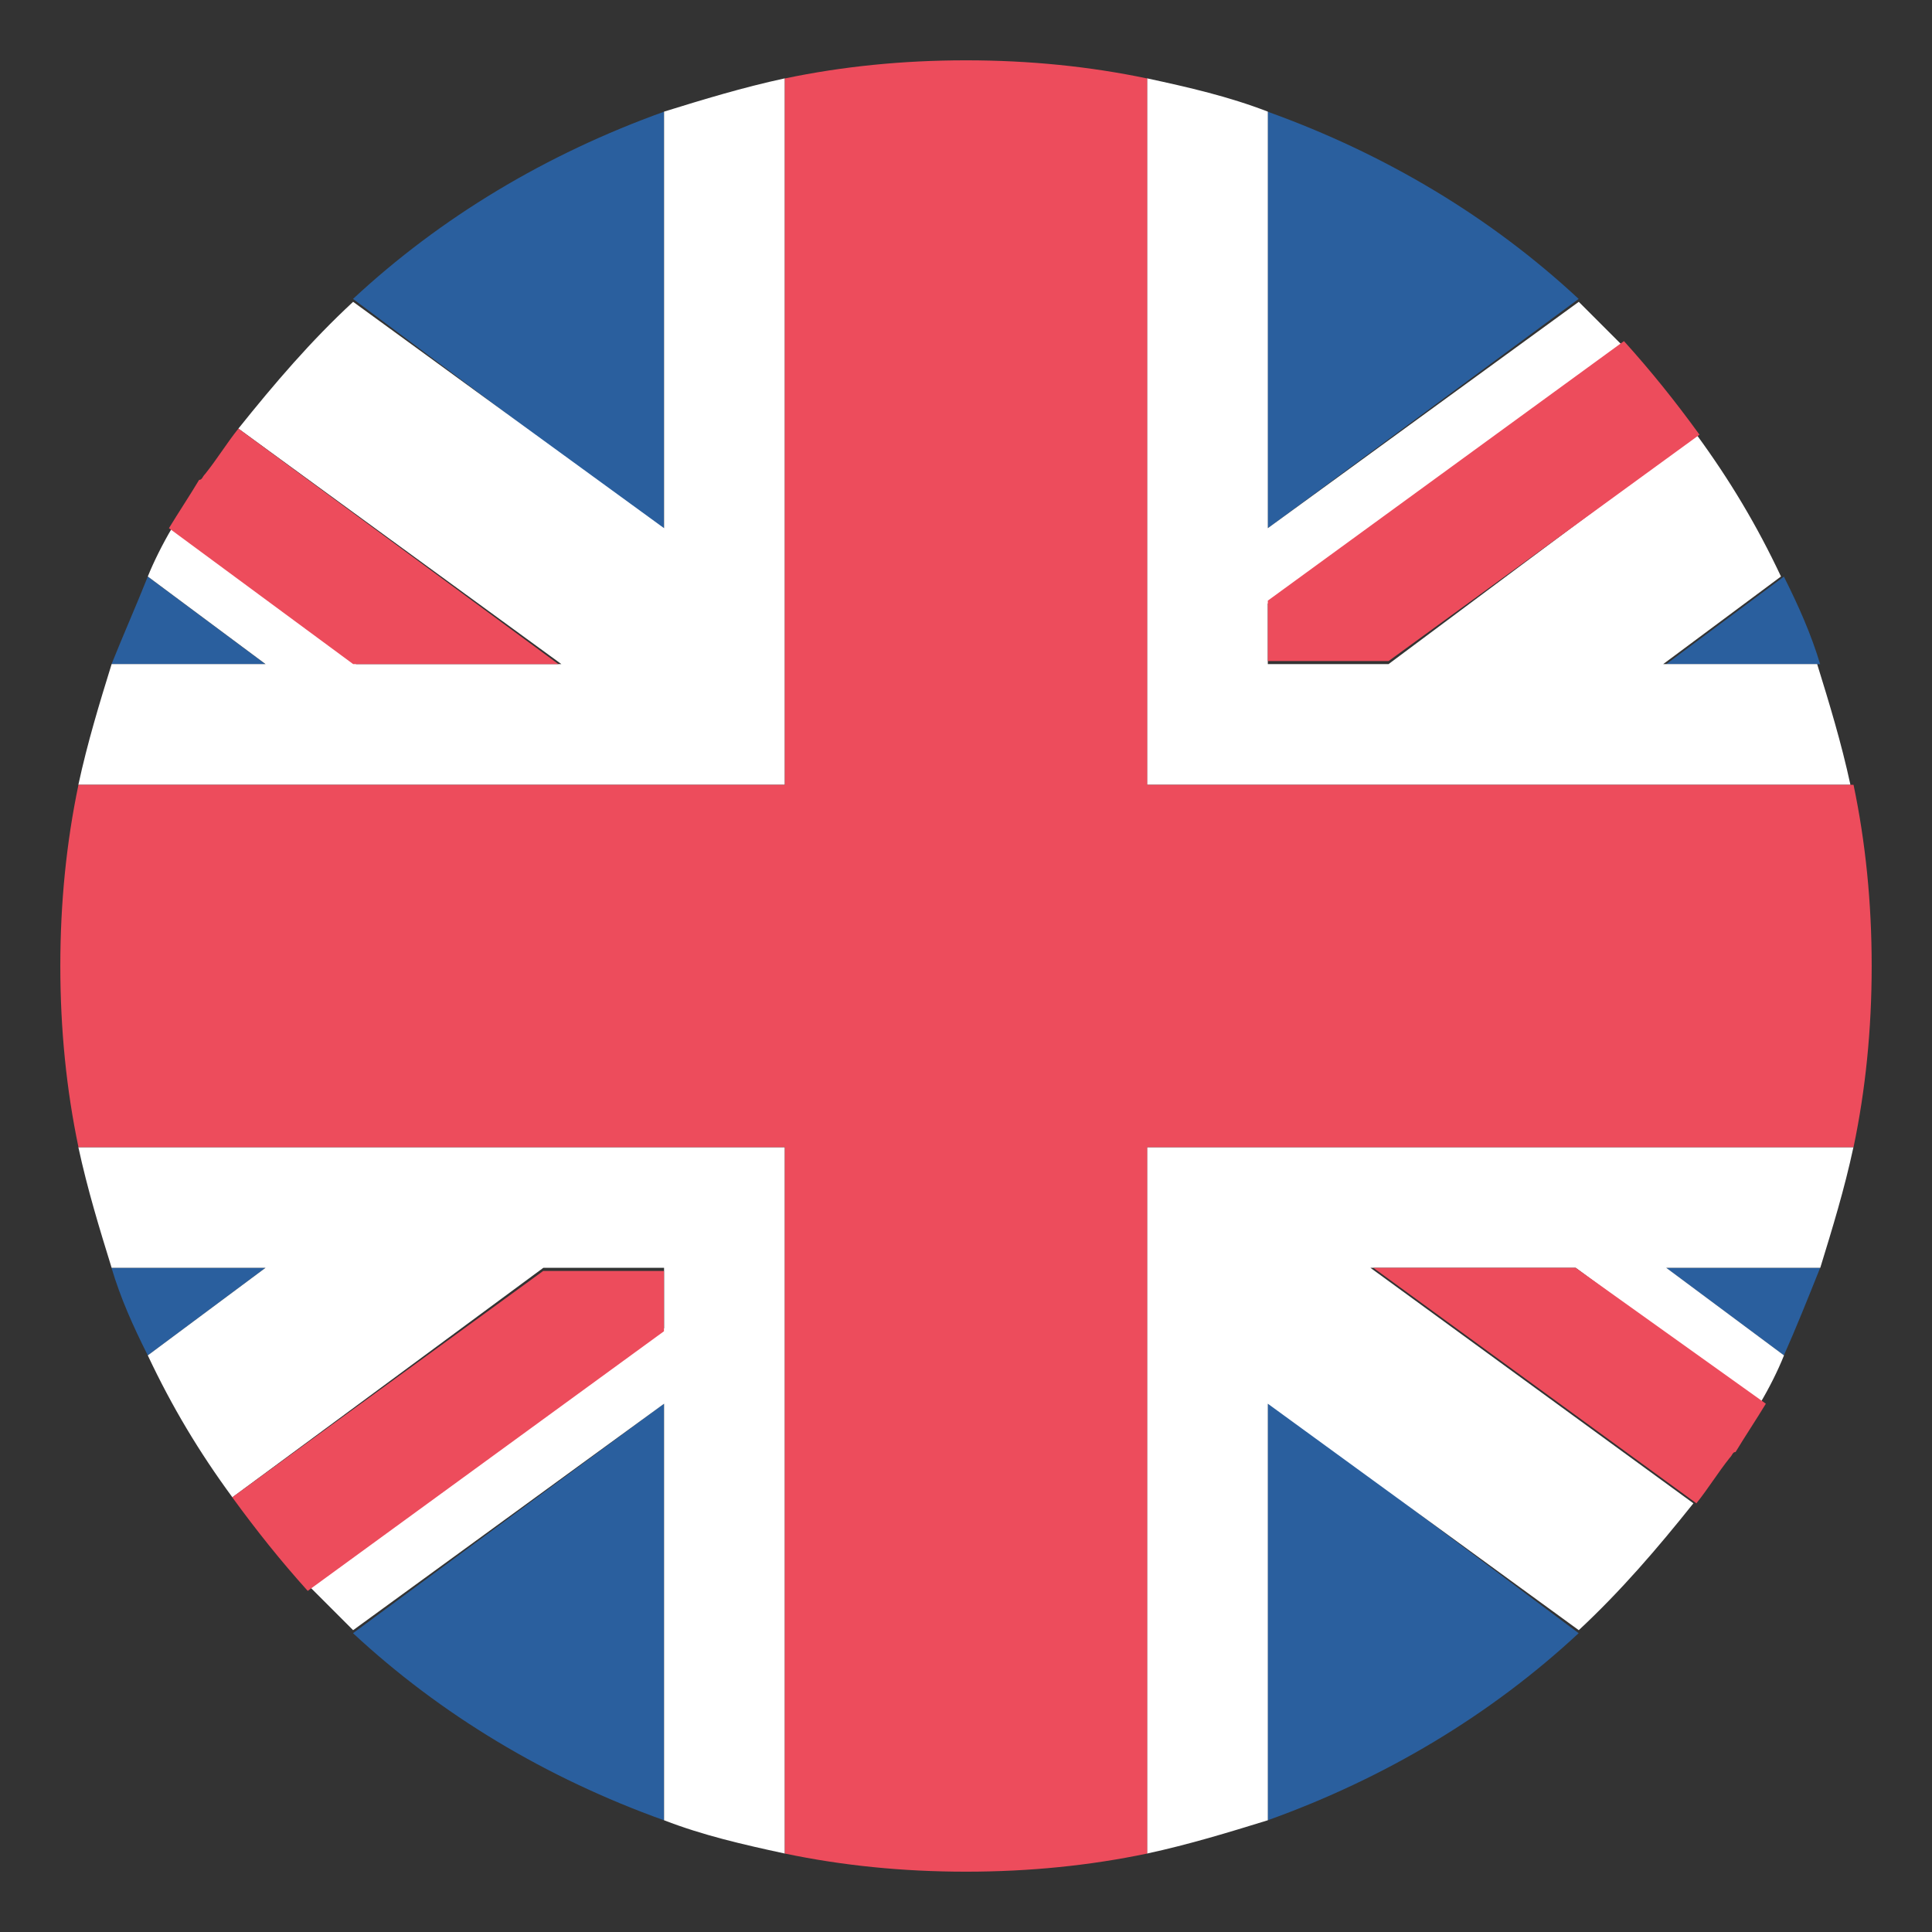 <svg width="18" height="18" viewBox="0 0 18 18" fill="none" xmlns="http://www.w3.org/2000/svg">
<rect x="0" y="0" width="18" height="18" fill="#333333" stroke="none"/>
<path d="M6.186 16.959V13.078L3.289 15.216C4.105 15.975 5.089 16.566 6.186 16.959ZM11.811 16.959C12.908 16.566 13.892 15.975 14.708 15.216L11.811 13.05V16.959ZM1.039 11.812C1.123 12.094 1.236 12.347 1.377 12.628L2.473 11.812H1.039ZM15.523 11.812L16.62 12.628C16.733 12.375 16.845 12.094 16.958 11.812H15.523Z" fill="#2A5F9E"/>
<path d="M6.609 10.688H0.73C0.815 11.081 0.927 11.447 1.04 11.812H2.474L1.377 12.628C1.602 13.106 1.855 13.528 2.165 13.95L5.062 11.812H6.187V12.375L2.896 14.794L3.29 15.188L6.187 13.078V16.959C6.552 17.1 6.918 17.184 7.312 17.269V10.688H6.609ZM17.268 10.688H10.687V17.269C11.081 17.184 11.446 17.072 11.812 16.959V13.078L14.709 15.188C15.102 14.822 15.44 14.428 15.777 14.006L12.768 11.812H14.681L16.396 13.078C16.48 12.938 16.565 12.769 16.621 12.628L15.524 11.812H16.959C17.071 11.447 17.184 11.081 17.268 10.688Z" fill="white"/>
<path d="M2.164 13.95C2.389 14.259 2.614 14.541 2.867 14.822L6.186 12.403V11.841H5.061L2.164 13.95ZM12.795 11.812L15.805 14.006C15.917 13.866 16.002 13.725 16.114 13.584C16.142 13.556 16.142 13.528 16.17 13.528C16.255 13.387 16.367 13.219 16.452 13.078L14.68 11.812H12.795Z" fill="#ED4C5C"/>
<path d="M11.811 1.041V4.922L14.708 2.785C13.892 2.025 12.908 1.435 11.811 1.041ZM6.186 1.041C5.089 1.435 4.105 2.025 3.289 2.785L6.186 4.95V1.041ZM16.958 6.188C16.873 5.907 16.761 5.654 16.62 5.372L15.523 6.188H16.958ZM2.473 6.188L1.377 5.372C1.264 5.654 1.152 5.907 1.039 6.188H2.473Z" fill="#2A5F9E"/>
<path d="M11.39 7.312H17.24C17.155 6.918 17.043 6.552 16.93 6.187H15.496L16.593 5.371C16.368 4.893 16.115 4.471 15.806 4.049L12.937 6.187H11.812V5.624L15.102 3.205L14.709 2.812L11.812 4.921V1.04C11.446 0.899 11.081 0.815 10.687 0.73V7.312H11.39ZM0.73 7.312H7.312V0.73C6.918 0.815 6.552 0.927 6.187 1.04V4.921L3.29 2.812C2.896 3.177 2.559 3.571 2.221 3.993L5.23 6.187H3.318L1.602 4.921C1.518 5.062 1.434 5.23 1.377 5.371L2.474 6.187H1.04C0.927 6.552 0.815 6.918 0.73 7.312Z" fill="white"/>
<path d="M15.834 4.05C15.609 3.74 15.384 3.459 15.13 3.178L11.812 5.596V6.159H12.937L15.834 4.05ZM5.202 6.187L2.221 3.993C2.109 4.134 2.024 4.275 1.912 4.415C1.884 4.443 1.884 4.471 1.855 4.471C1.771 4.612 1.659 4.781 1.574 4.921L3.29 6.187H5.202Z" fill="#ED4C5C"/>
<path d="M17.269 7.312H10.688V0.731C10.153 0.619 9.591 0.562 9 0.562C8.409 0.562 7.847 0.619 7.312 0.731V7.312H0.731C0.619 7.847 0.562 8.409 0.562 9C0.562 9.591 0.619 10.153 0.731 10.688H7.312V17.269C7.847 17.381 8.409 17.438 9 17.438C9.591 17.438 10.153 17.381 10.688 17.269V10.688H17.269C17.381 10.153 17.438 9.591 17.438 9C17.438 8.409 17.381 7.847 17.269 7.312Z" fill="#ED4C5C"/>
</svg>
